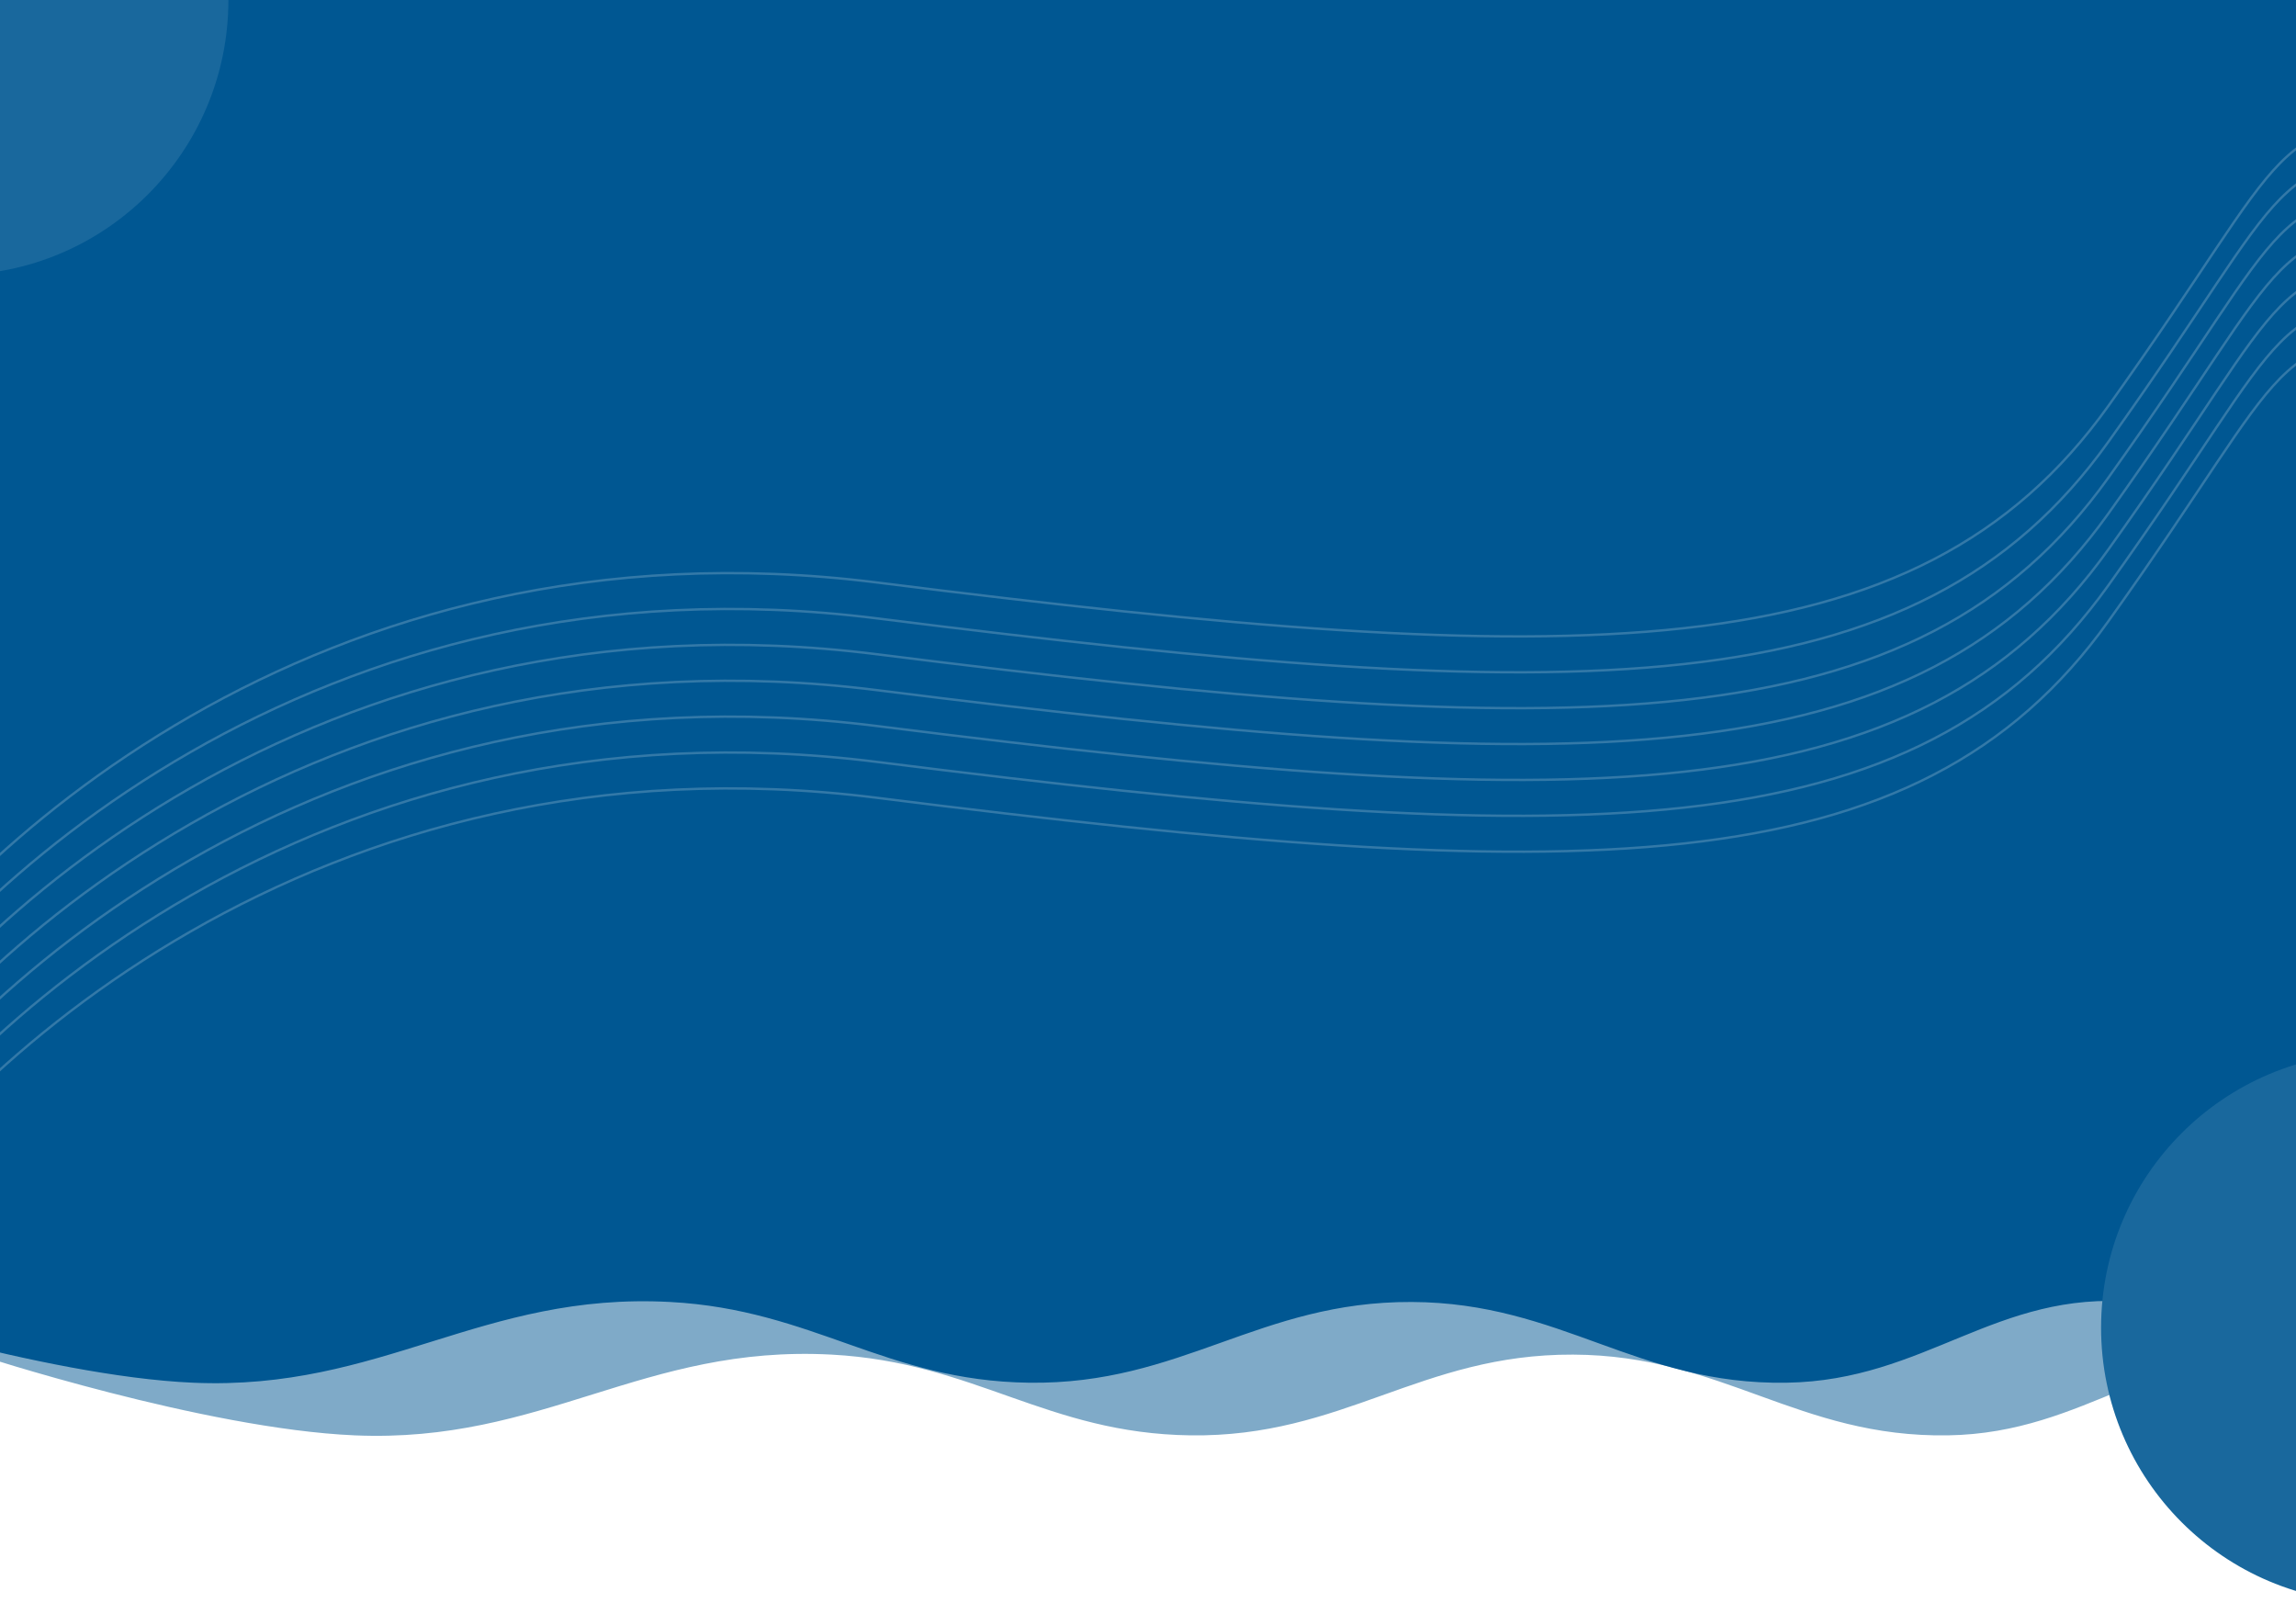 <svg xmlns="http://www.w3.org/2000/svg" fill="none" viewBox="0 0 1920 1340">
  <path fill="#005792" fill-opacity=".5" d="M296.5 1200c-125.881-5.44-315.5-67.5-315.5-67.5V44h2147.5s447.99 1211.76 0 1156c-84.93-10.57-123.23-60.22-208.5-67.5-116.24-9.92-174.35 65.65-291 67.5-125.22 1.99-188.27-66.98-313.5-67.5-127.72-.53-192.29 69.21-320 67.5-120.075-1.61-180.087-61.05-300-67.5-157.805-8.49-241.114 74.32-399 67.5Z"/>
  <path fill="#005792" d="M161.5 1156c-125.881-5.44-315.5-67.5-315.5-67.5V0h2147.5s447.99 1211.76 0 1156c-84.93-10.57-123.23-60.22-208.5-67.5-116.24-9.92-174.35 65.65-291 67.5-125.22 1.99-188.27-66.98-313.5-67.5-127.72-.53-192.294 69.21-320 67.5-120.075-1.61-180.087-61.05-300-67.5-157.805-8.49-241.114 74.32-399 67.5Z"/>
  <circle cx="1987" cy="1110" r="230" fill="#19689D"/>
  <circle cx="-39" r="230" fill="#19689D"/>
  <g stroke="#fff" stroke-opacity=".2" stroke-width="2" filter="url(#a)">
    <path d="M-132.5 1039c93-152 396.4-441.2 866-382 587 74 869 77 1029.5-147.5S1892 272 2045.5 269"/>
    <path d="M-132.5 1009c93-152 396.4-441.2 866-382 587 74 869 77 1029.5-147.5S1892 242 2045.5 239"/>
    <path d="M-132.5 979c93-152 396.4-441.2 866-382 587 74 869 77 1029.5-147.5S1892 212 2045.5 209"/>
    <path d="M-132.5 949c93-152 396.4-441.2 866-382 587 74 869 77 1029.5-147.5S1892 182 2045.5 179"/>
    <path d="M-132.5 919c93-152 396.4-441.2 866-382 587 74 869 77 1029.5-147.5S1892 152 2045.5 149"/>
    <path d="M-132.5 889c93-152 396.4-441.2 866-382 587 74 869 77 1029.5-147.5S1892 122 2045.5 119"/>
    <path d="M-132.5 859c93-152 396.4-441.2 866-382 587 74 869 77 1029.5-147.5S1892 92 2045.5 89"/>
  </g>
  <defs>
    <filter id="a" width="2198.87" height="971.522" x="-143.353" y="88" color-interpolation-filters="sRGB" filterUnits="userSpaceOnUse">
      <feFlood flood-opacity="0" result="BackgroundImageFix"/>
      <feColorMatrix in="SourceAlpha" result="hardAlpha" values="0 0 0 0 0 0 0 0 0 0 0 0 0 0 0 0 0 0 127 0"/>
      <feOffset dy="10"/>
      <feGaussianBlur stdDeviation="5"/>
      <feComposite in2="hardAlpha" operator="out"/>
      <feColorMatrix values="0 0 0 0 0 0 0 0 0 0 0 0 0 0 0 0 0 0 0.25 0"/>
      <feBlend in2="BackgroundImageFix" result="effect1_dropShadow_0:1"/>
      <feBlend in="SourceGraphic" in2="effect1_dropShadow_0:1" result="shape"/>
    </filter>
  </defs>
</svg>